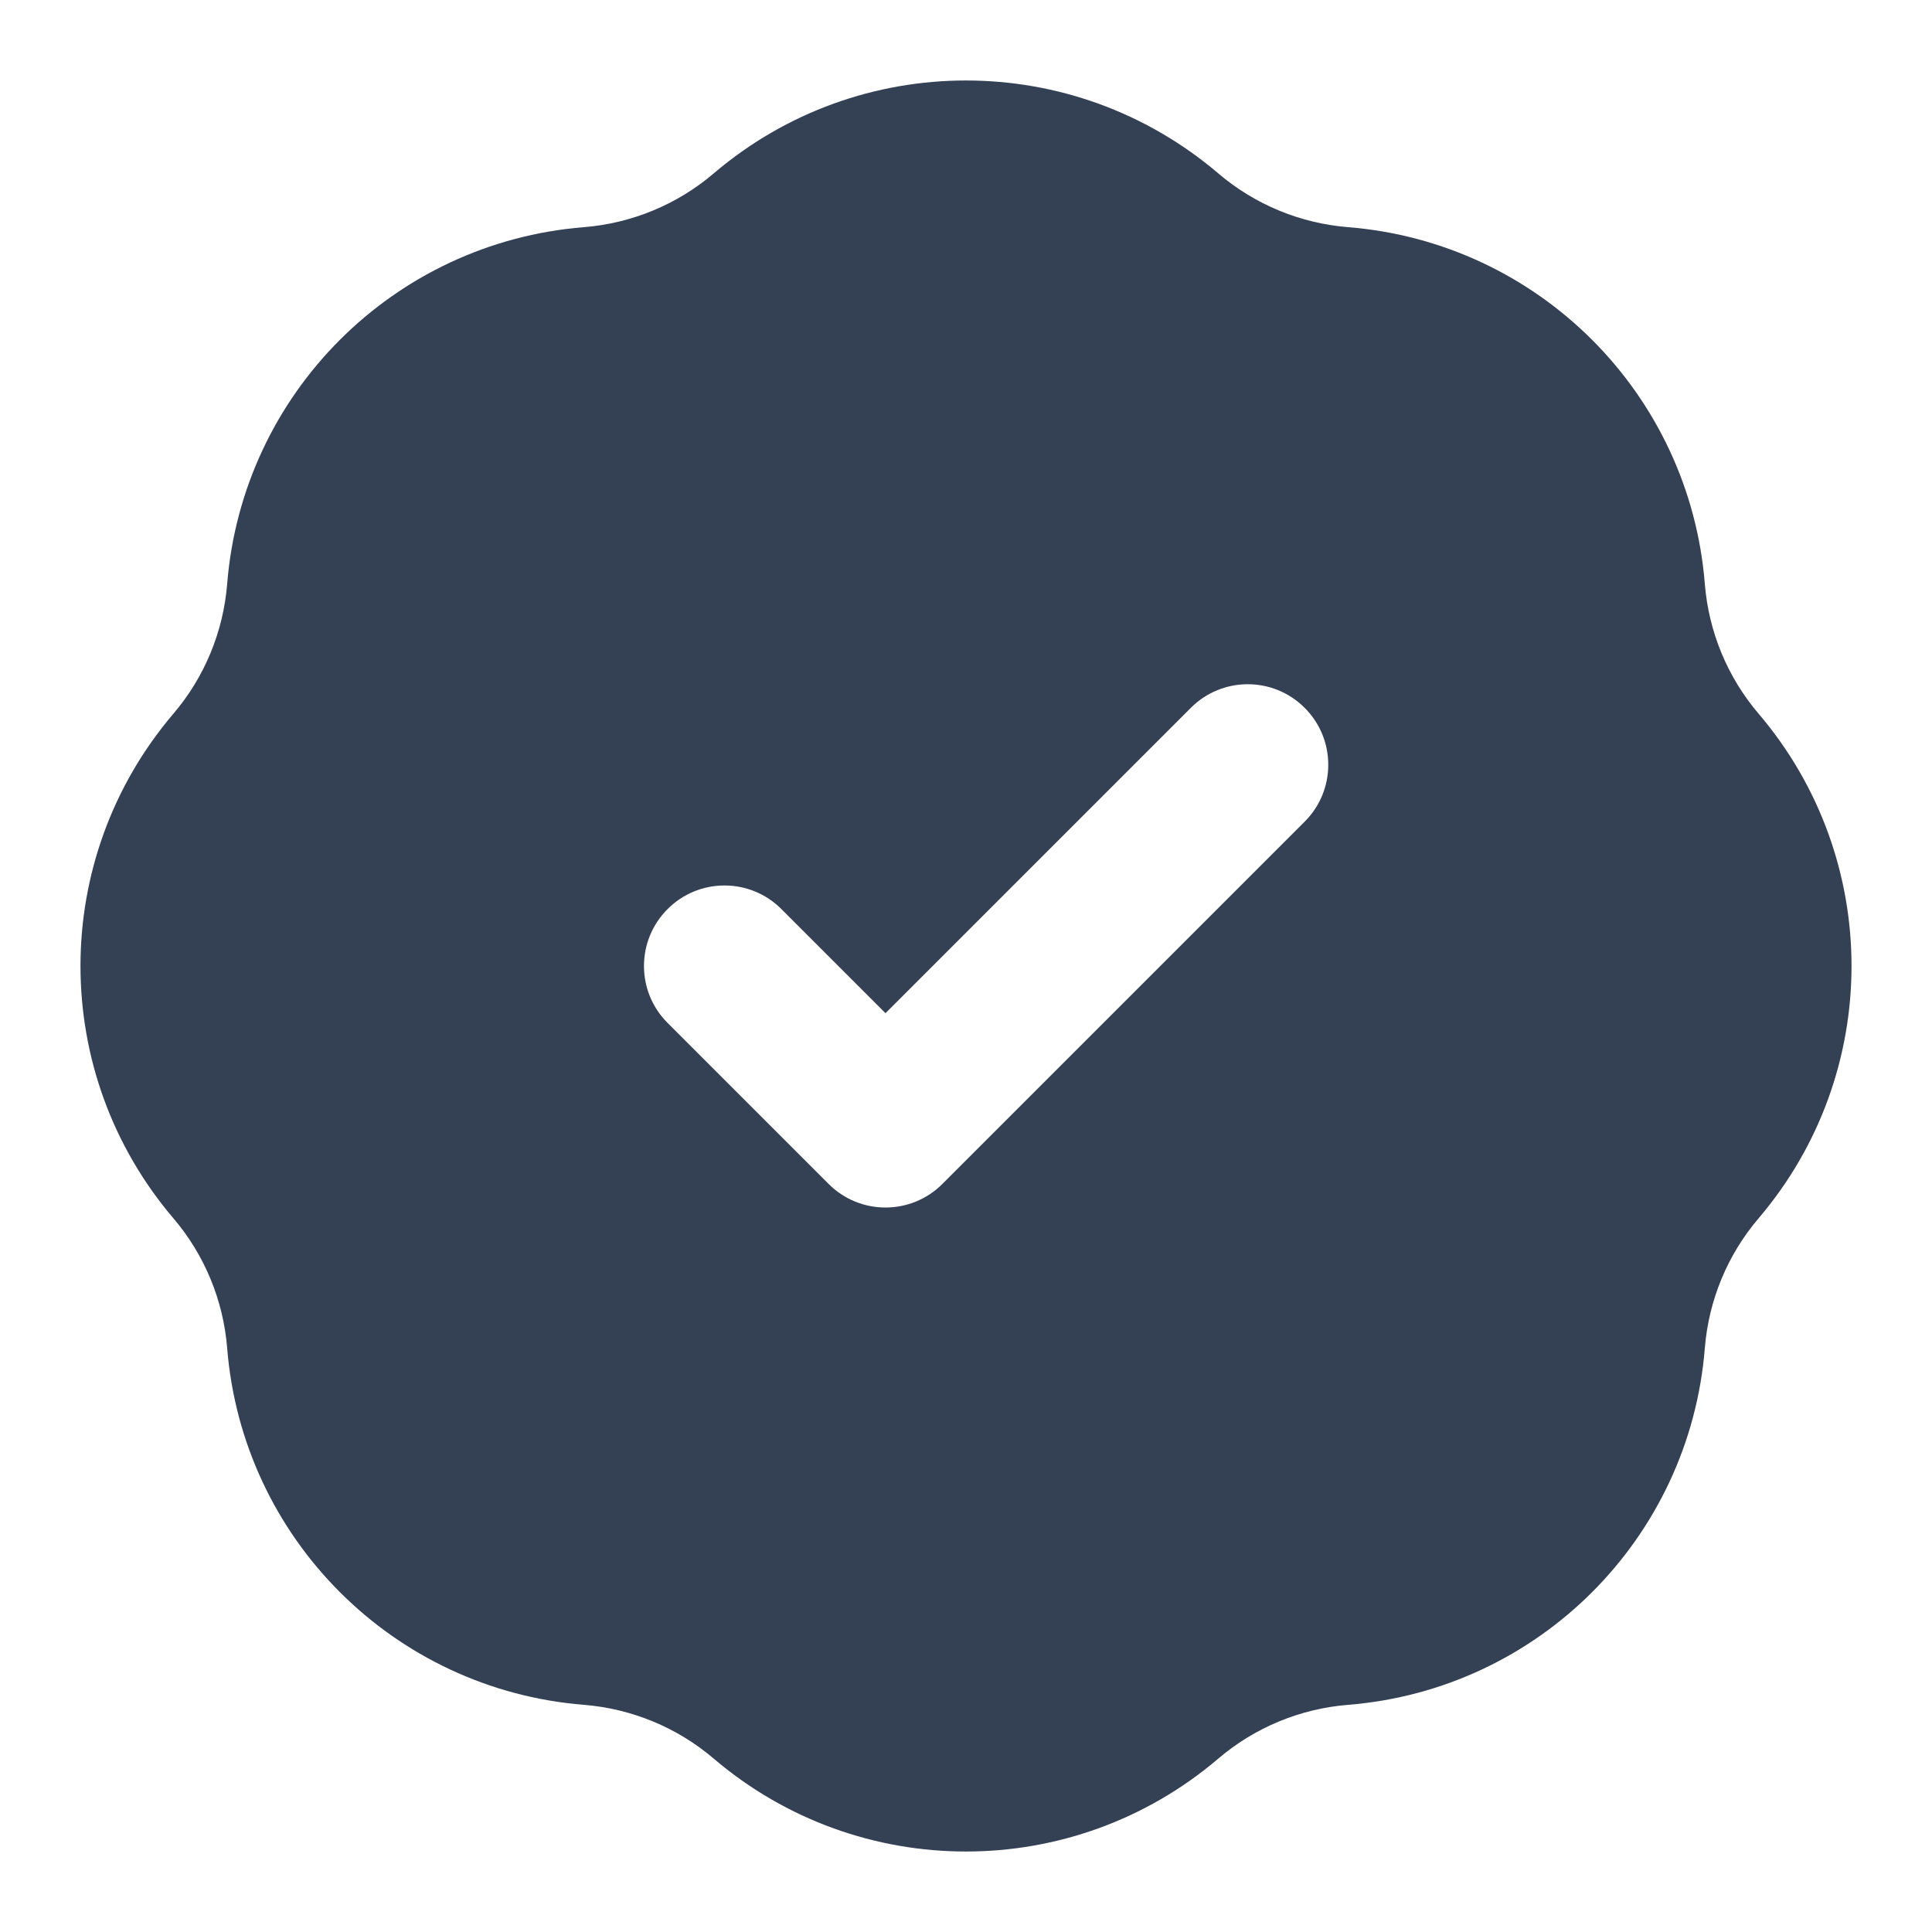 <svg width="24" height="24" viewBox="0 0 24 24" fill="none" xmlns="http://www.w3.org/2000/svg">
<path fill-rule="evenodd" clip-rule="evenodd" d="M15.134 2.154C13.328 0.615 10.672 0.615 8.866 2.154C8.412 2.541 7.848 2.774 7.254 2.822C4.889 3.011 3.011 4.889 2.822 7.254C2.774 7.848 2.541 8.412 2.154 8.866C0.615 10.672 0.615 13.328 2.154 15.134C2.541 15.588 2.774 16.152 2.822 16.746C3.011 19.111 4.889 20.989 7.254 21.178C7.848 21.226 8.412 21.459 8.866 21.846C10.672 23.385 13.328 23.385 15.134 21.846C15.588 21.459 16.152 21.226 16.746 21.178C19.111 20.989 20.989 19.111 21.178 16.746C21.226 16.152 21.459 15.588 21.846 15.134C23.385 13.328 23.385 10.672 21.846 8.866C21.459 8.412 21.226 7.848 21.178 7.254C20.989 4.889 19.111 3.011 16.746 2.822C16.152 2.774 15.588 2.541 15.134 2.154ZM16.207 10.207C16.598 9.817 16.598 9.183 16.207 8.793C15.817 8.402 15.183 8.402 14.793 8.793L11 12.586L9.707 11.293C9.317 10.902 8.683 10.902 8.293 11.293C7.902 11.683 7.902 12.317 8.293 12.707L10.293 14.707C10.683 15.098 11.317 15.098 11.707 14.707L16.207 10.207Z" fill="#344054"/>
</svg>
